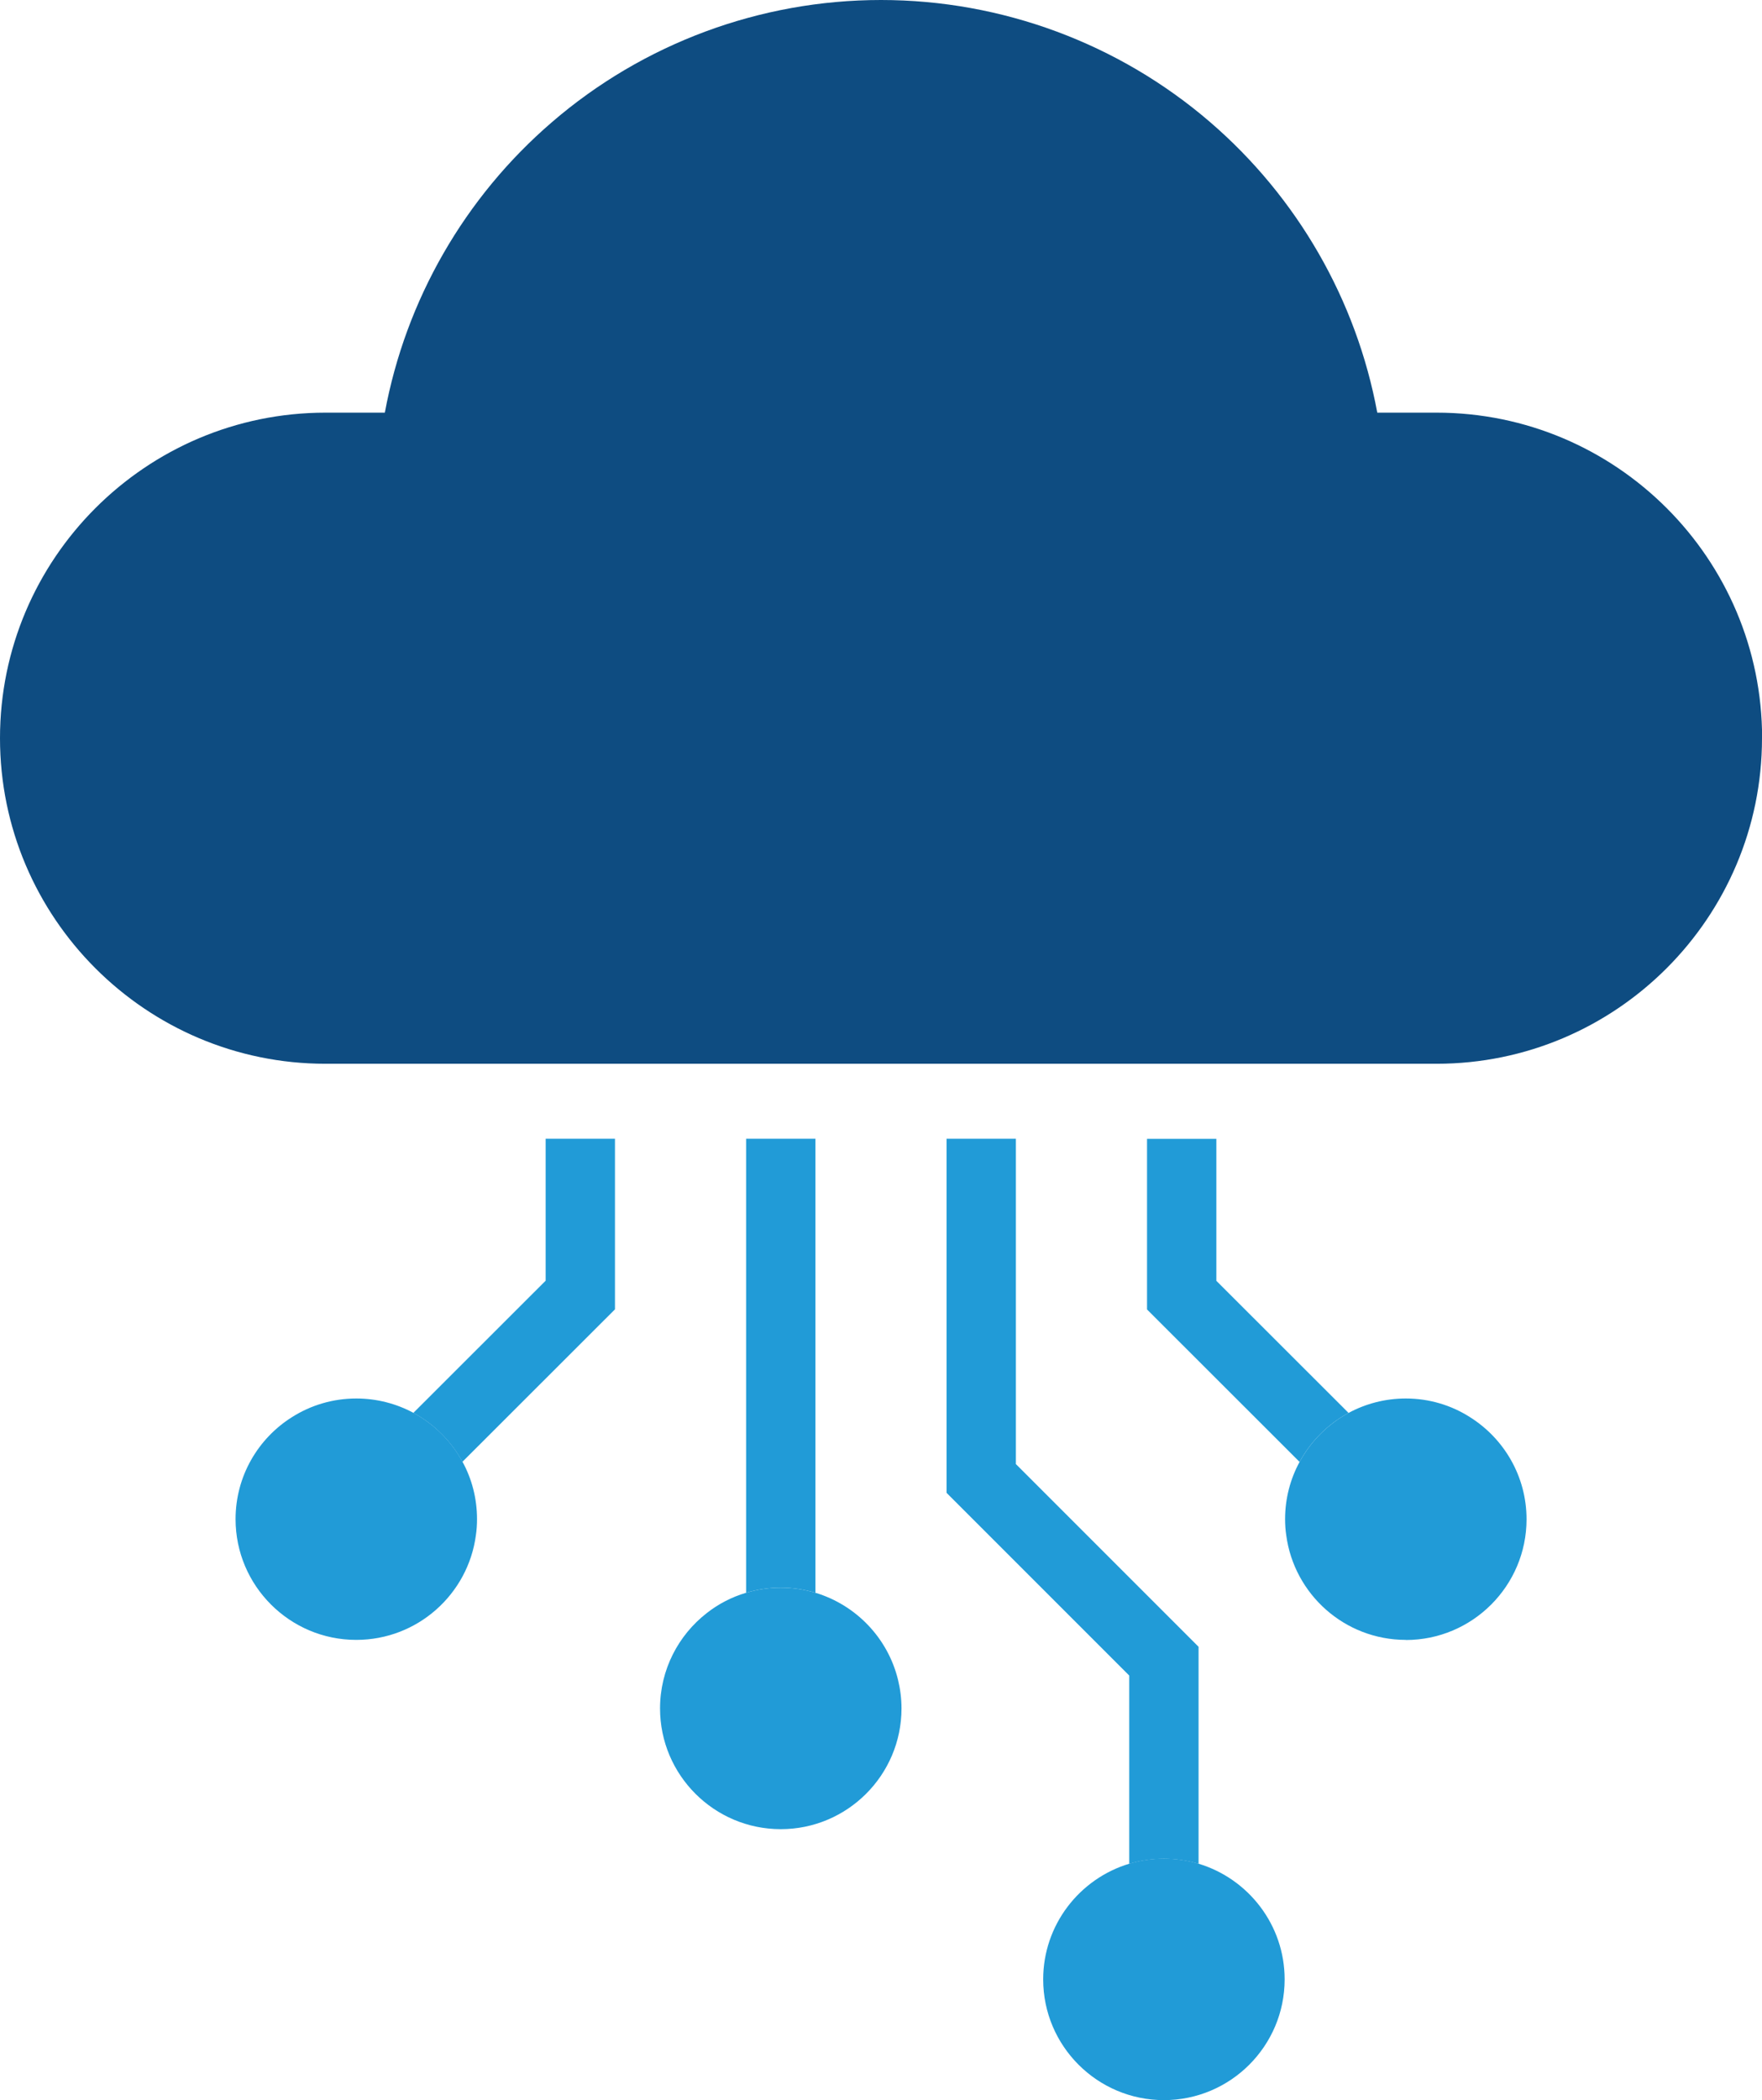 <?xml version="1.0" encoding="UTF-8"?>
<svg id="Layer_1" data-name="Layer 1" xmlns="http://www.w3.org/2000/svg" viewBox="0 0 155.58 185.4">
  <defs>
    <style>
      .cls-1 {
        fill: #219bd7;
      }

      .cls-2 {
        fill: #0e4c81;
      }
    </style>
  </defs>
  <path class="cls-2" d="M155.58,65.17c0,15.85-12.89,28.74-28.74,28.74H28.74c-15.85,0-28.74-12.89-28.74-28.74s12.89-28.74,28.74-28.74h5.24c1.84-9.94,7.04-19.01,14.76-25.65C56.8,3.83,67.13,0,77.79,0s20.99,3.83,29.06,10.78c7.71,6.64,12.92,15.71,14.76,25.65h5.24c15.85,0,28.74,12.89,28.74,28.74Z"/>
  <g>
    <path class="cls-1" d="M119.08,124.73c-1.83.99-3.34,2.5-4.33,4.33l-13.47-13.46v-15.06h6.12v12.53l11.68,11.67Z"/>
    <path class="cls-1" d="M54.3,100.53v15.06l-13.47,13.46c-.99-1.83-2.5-3.33-4.33-4.32l11.68-11.67v-12.53h6.12Z"/>
    <path class="cls-1" d="M105.83,145.39v19.15c-.97-.29-2-.45-3.06-.45s-2.09.16-3.06.45v-16.62l-6.5-6.5-9.63-9.63v-31.26h6.12v28.72l4.33,4.33,11.8,11.8Z"/>
    <path class="cls-1" d="M72,100.53v40.08c-.97-.29-1.99-.45-3.06-.45s-2.09.16-3.06.45v-40.08h6.12Z"/>
    <path class="cls-1" d="M124.13,144.77c-5.4,0-9.87-4.03-10.56-9.25-.07-.46-.1-.93-.1-1.41,0-1.82.46-3.55,1.28-5.05.99-1.83,2.5-3.34,4.33-4.33,1.5-.81,3.23-1.27,5.05-1.27,2.08,0,4.03.6,5.67,1.65,2.99,1.88,4.99,5.21,4.99,9.01,0,5.88-4.78,10.66-10.66,10.66Z"/>
    <path class="cls-1" d="M102.77,185.4c-5.88,0-10.66-4.78-10.66-10.66,0-4.81,3.21-8.89,7.6-10.21.97-.29,2-.45,3.06-.45s2.09.16,3.06.45c4.39,1.32,7.6,5.4,7.6,10.21,0,5.88-4.78,10.66-10.66,10.66Z"/>
    <path class="cls-1" d="M68.94,161.48c-5.88,0-10.66-4.78-10.66-10.66,0-3.42,1.62-6.47,4.13-8.42,1.02-.8,2.19-1.41,3.47-1.79.97-.29,1.99-.45,3.06-.45s2.09.16,3.06.45c3.59,1.08,6.39,4,7.29,7.67.2.82.31,1.67.31,2.54,0,5.88-4.78,10.66-10.66,10.66Z"/>
    <path class="cls-1" d="M31.45,144.77c-5.87,0-10.65-4.78-10.65-10.66,0-3.79,1.99-7.13,4.99-9.01,1.64-1.04,3.59-1.64,5.67-1.64,1.82,0,3.55.46,5.05,1.27,1.83.99,3.34,2.49,4.33,4.32.82,1.5,1.28,3.23,1.28,5.06,0,.48-.03.95-.1,1.42-.69,5.21-5.16,9.24-10.56,9.24Z"/>
  </g>
</svg>